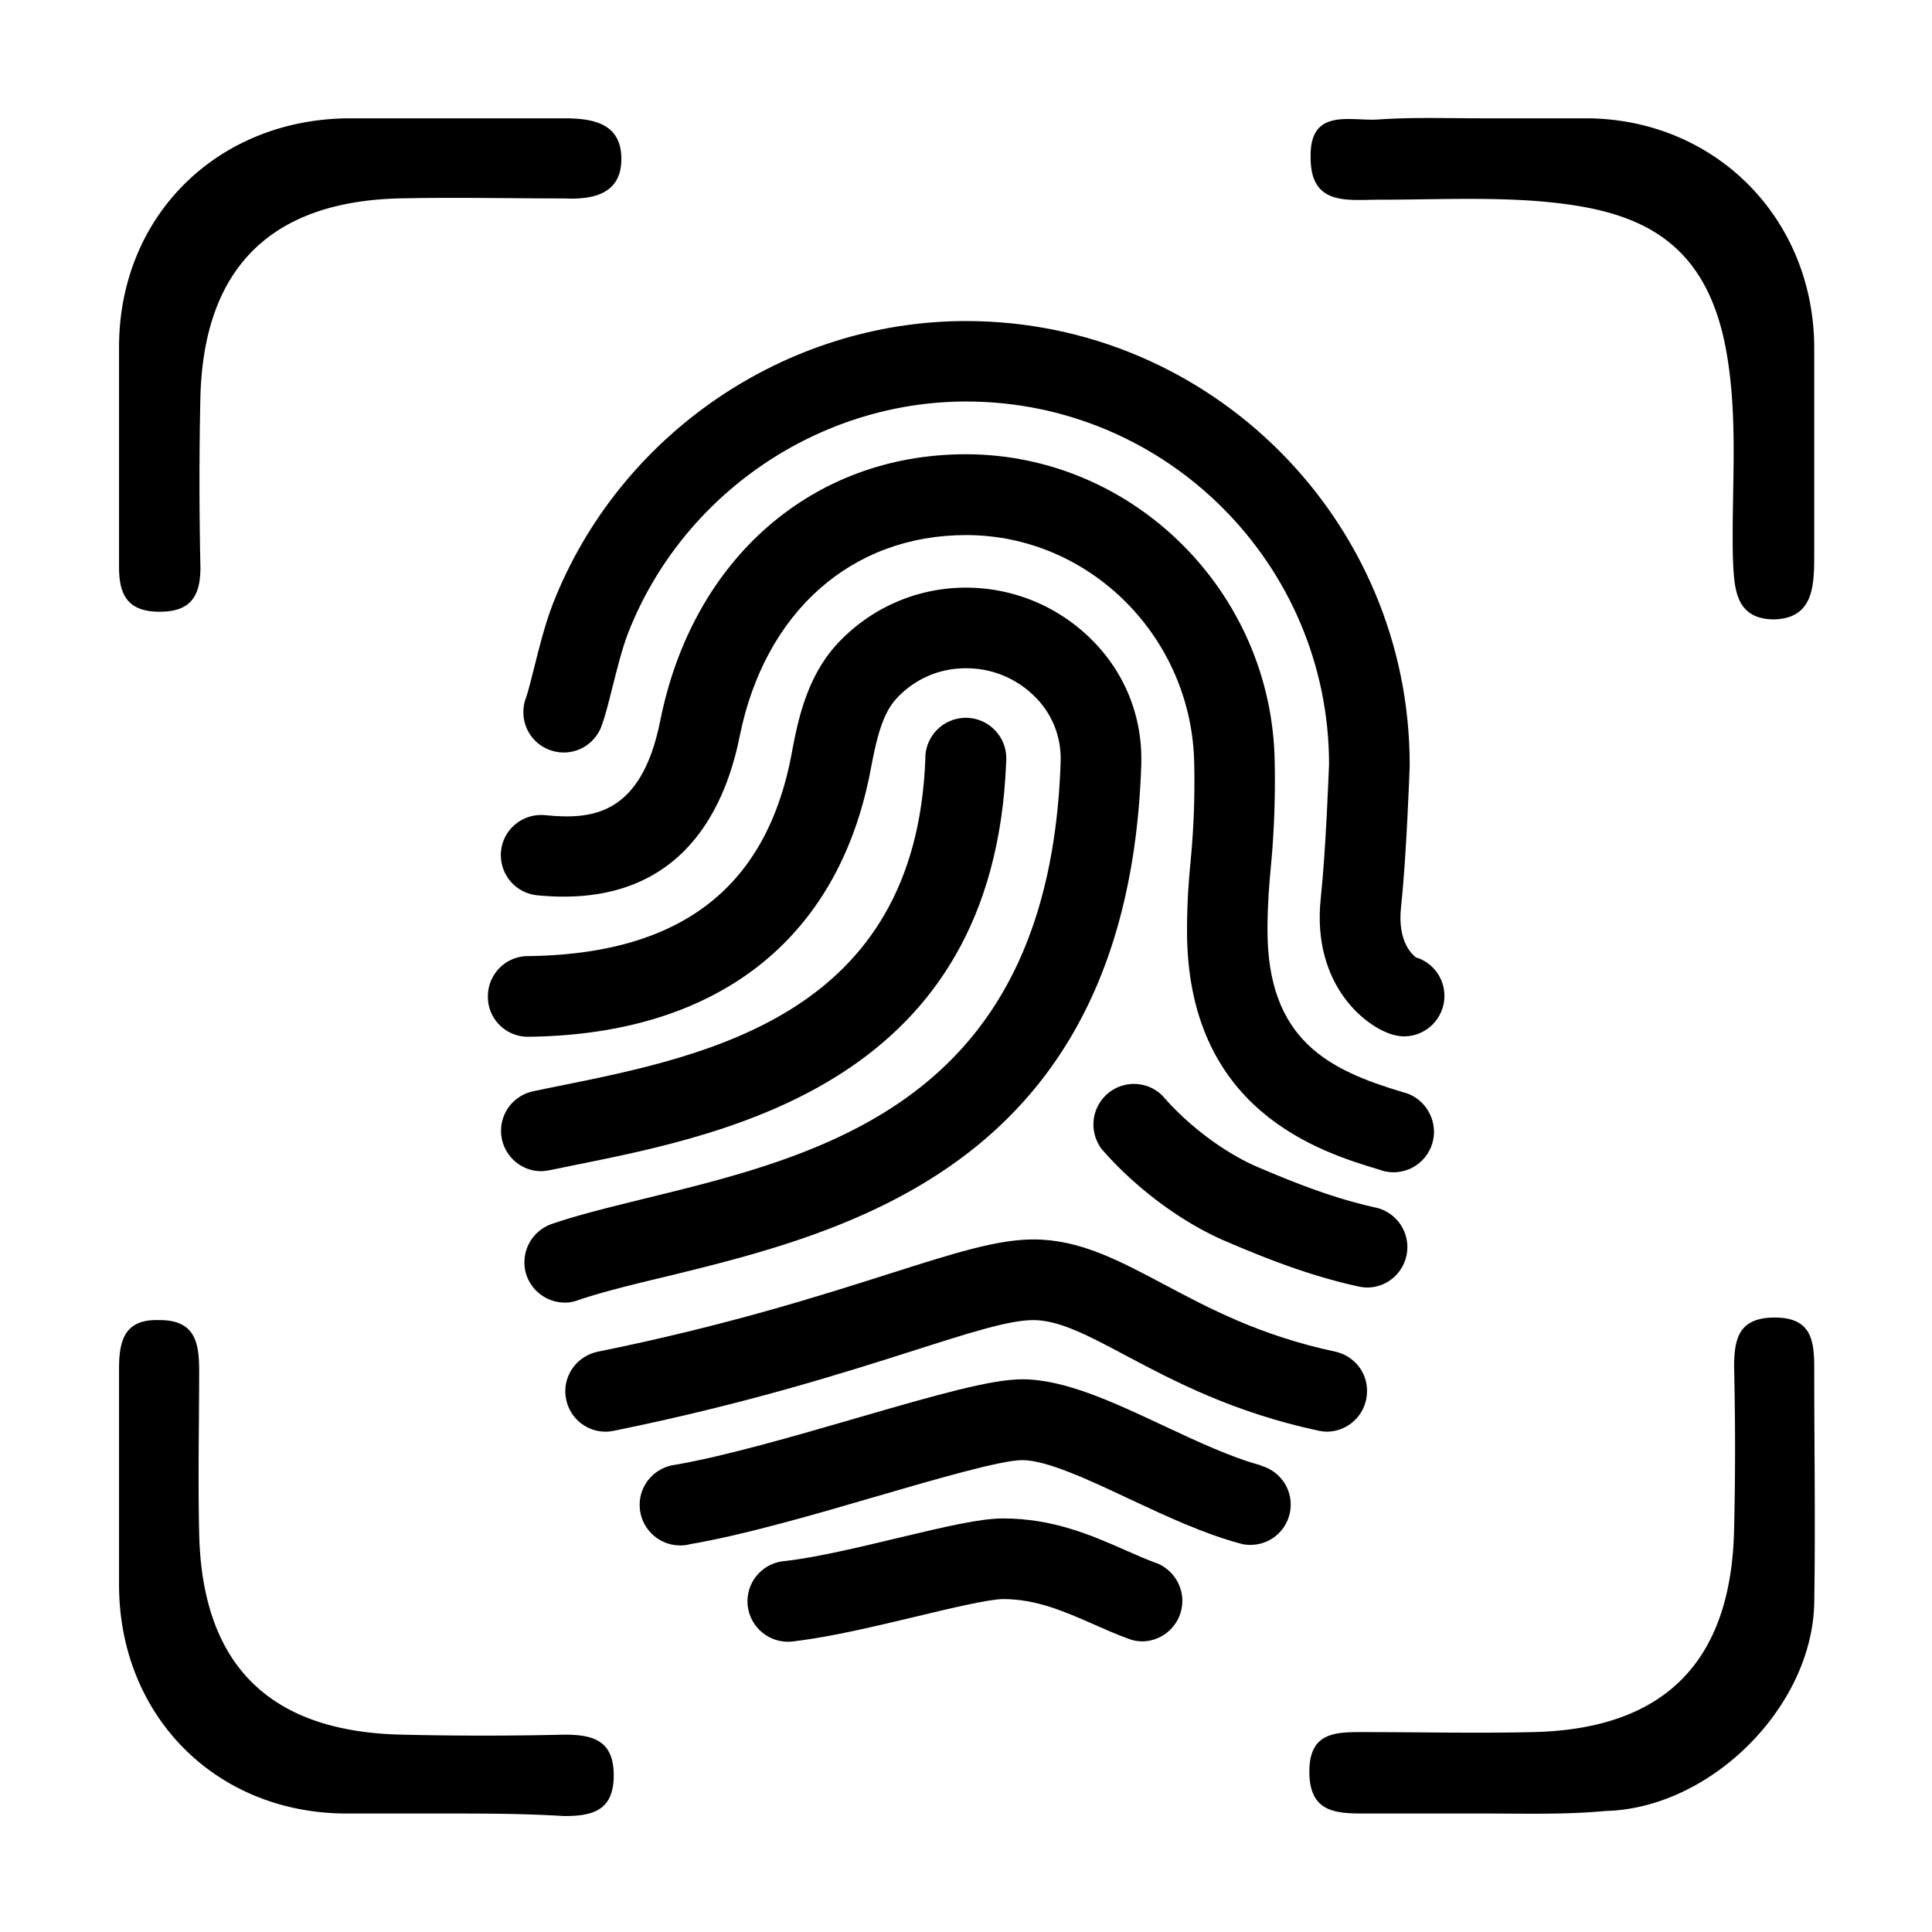 <?xml version="1.0" standalone="no"?><!DOCTYPE svg PUBLIC "-//W3C//DTD SVG 1.1//EN" "http://www.w3.org/Graphics/SVG/1.1/DTD/svg11.dtd"><svg t="1756432879271" class="icon" viewBox="0 0 1024 1024" version="1.1" xmlns="http://www.w3.org/2000/svg" p-id="6561" xmlns:xlink="http://www.w3.org/1999/xlink" width="200" height="200"><path d="M785.656 62.712h55.945c67.403 0.674 119.304 52.574 119.978 120.652v109.867c0 16.851 0 35.05-22.243 35.05-20.221-0.674-20.221-17.525-20.895-33.702-0.674-34.376 2.696-69.425-2.696-103.801-10.11-66.729-50.552-80.21-101.779-84.254-27.635-2.022-55.271-0.674-82.906-0.674-16.851 0-36.398 3.37-36.398-22.243-0.674-26.287 20.221-19.547 35.05-20.221 18.872-1.348 37.071-0.673 55.944-0.674zM786.33 961.196h-64.033c-15.503 0-28.309-1.348-28.309-22.243 0-21.569 14.829-20.895 29.657-20.895 29.657 0 58.641 0.674 88.298 0 70.099-1.348 105.823-37.072 107.171-107.845 0.674-28.309 0.674-56.619 0-85.602 0-15.503 2.696-26.287 21.569-26.287s20.895 11.458 20.895 26.287c0 41.79 0.674 83.58 0 125.37-1.348 55.271-55.271 108.519-110.541 109.867-21.569 2.022-43.138 1.348-64.707 1.348zM63.095 234.59v-50.552c0-69.425 51.9-120.652 121.326-121.326h114.585c15.503 0 30.331 2.696 30.331 21.569s-15.503 21.569-30.331 20.895c-29.657 0-58.641-0.674-88.298 0-67.403 2.022-102.453 37.072-104.475 104.475a2047.708 2047.708 0 0 0 0 90.994c0 14.829-4.718 23.591-21.569 23.591s-21.569-8.762-21.569-23.591V234.59zM234.299 961.196h-50.552c-69.425 0-120.652-51.9-120.652-121.326V725.285c0-15.503 3.37-26.287 21.569-25.613 18.873 0 20.895 12.133 20.895 26.961 0 28.309-0.674 56.619 0 85.602 1.348 70.099 37.072 105.823 107.845 107.171 28.309 0.674 56.619 0.674 85.602 0 14.829 0 26.287 2.696 26.287 21.569s-11.459 21.569-26.287 21.569c-21.569-1.348-43.138-1.348-64.707-1.348zM729.615 640.145c-21.276-4.675-40.643-12.021-63.159-21.657-17.364-7.442-36.636-21.848-50.279-37.686-3.912-3.912-9.254-6.297-15.17-6.297-11.83 0-21.466 9.636-21.466 21.467 0 4.866 1.622 9.35 4.293 12.975 17.936 20.703 42.551 39.021 65.831 48.944 21.371 9.159 44.746 18.414 70.696 24.043 1.336 0.286 2.958 0.477 4.58 0.477 11.64-0.191 20.99-9.732 20.99-21.467-0.001-10.019-6.966-18.51-16.316-20.799zM352.758 676.676c97.601-23.852 245.291-60.011 252.16-271.814V402c0-24.138-9.636-45.986-25.378-62.014-17.173-17.65-41.216-28.527-67.739-28.527h-0.095c-26.714 0.095-50.852 11.449-67.739 29.576-16.696 17.936-21.276 41.788-24.52 59.152-13.548 70.792-59.152 105.615-139.771 106.569-11.735 0.095-21.085 9.636-21.085 21.371v0.286c0 11.64 9.541 21.085 21.18 21.085h0.382c99.796-1.145 164.195-51.329 181.273-141.393 3.148-16.41 6.106-29.672 13.834-37.972 9.064-9.827 22.039-15.933 36.445-15.933h0.572c14.311 0 27.286 5.915 36.636 15.456a45.895 45.895 0 0 1 13.262 32.343v1.431c-5.82 179.365-124.315 208.273-219.627 231.648-18.127 4.484-35.301 8.587-50.089 13.643-8.491 2.958-14.502 10.972-14.502 20.322 0 2.481 0.382 4.77 1.145 6.965 2.958 8.396 10.876 14.311 20.226 14.406a19.86 19.86 0 0 0 7.156-1.336c12.691-4.292 29.006-8.299 46.274-12.402z" p-id="6562"></path><path d="M743.258 578.789c-37.972-11.449-71.937-26.809-71.46-87.011 0.095-13.452 0.859-22.325 1.717-31.675 1.336-13.643 2.194-29.481 2.194-45.509 0-3.625 0-7.156-0.095-10.686-1.24-89.778-74.704-163.146-163.718-163.146-81.191 0-144.732 55.336-161.905 141.011-10.113 51.043-36.922 52.665-61.156 50.279-0.668-0.095-1.336-0.095-2.099-0.095-10.972 0-20.131 8.396-21.18 19.081-0.095 0.763-0.095 1.431-0.095 2.194 0 11.067 8.3 20.131 19.081 21.276 73.368 7.346 99.032-41.884 107.524-84.34 13.262-65.735 59.152-106.569 120.022-106.569 65.735 0 119.926 54.477 120.88 121.453 0.095 2.862 0.095 6.297 0.095 9.732 0 14.693-0.763 29.194-2.194 43.506-0.763 8.014-1.622 18.223-1.717 33.297-0.859 97.315 71.078 119.068 101.799 128.322 2.29 0.859 4.866 1.431 7.633 1.431 11.83 0 21.467-9.636 21.467-21.467-0.096-10.303-7.157-18.89-16.793-21.084z" p-id="6563"></path><path d="M750.891 507.711c-1.908-1.24-10.399-8.11-8.3-27.096 2.958-27.573 4.484-72.605 4.58-74.608v-0.668c0-129.658-105.52-235.178-235.178-235.178-95.884 0-183.849 60.202-218.959 149.884-4.102 10.59-7.251 23.088-10.018 34.251-1.527 6.011-3.244 12.88-4.198 15.456-0.954 2.29-1.431 4.961-1.431 7.728 0 8.968 5.534 16.696 13.452 19.845 2.481 0.954 5.152 1.526 7.919 1.526 8.968 0 16.696-5.534 19.845-13.452 2.004-5.247 3.721-12.021 5.915-20.799 2.481-9.827 5.247-20.99 8.396-29.099 28.717-73.368 100.654-122.693 179.174-122.693 105.997 0 192.149 86.152 192.34 192.054-0.191 4.389-1.717 46.368-4.389 71.078-5.057 47.131 25.283 69.838 39.88 72.891 1.336 0.286 2.958 0.477 4.58 0.477 11.64-0.191 21.085-9.732 21.085-21.467 0-9.35-6.011-17.364-14.502-20.226l-0.191 0.096z" p-id="6564"></path><path d="M291.507 620.195c4.198-0.859 8.587-1.717 13.071-2.671 83.004-16.696 222.012-44.746 228.69-213.139 0.095-0.763 0.095-1.622 0.095-2.481 0-11.83-9.636-21.467-21.467-21.467-11.83 0-21.467 9.636-21.467 21.467v0.859C485.086 537.477 375.845 559.516 295.99 575.64c-4.675 0.954-9.064 1.813-13.452 2.767-9.827 2.099-16.982 10.686-16.982 20.99 0 1.526 0.191 3.053 0.477 4.484 2.099 9.636 10.59 16.887 20.894 16.887h0.095c1.718-0.096 3.149-0.286 4.485-0.573zM708.053 716.461c-39.785-8.396-67.166-22.993-91.4-35.873-23.947-12.689-44.555-23.661-68.884-23.661-19.368 0-41.979 7.251-76.23 18.127-36.35 11.544-86.057 27.477-154.845 41.407-9.827 2.099-17.078 10.686-17.078 20.99 0 1.526 0.191 2.958 0.477 4.389 2.048 9.904 10.78 17.002 20.894 16.982 1.527 0 2.958-0.191 4.389-0.477 70.792-14.406 121.835-30.721 159.043-42.551 29.29-9.35 50.47-16.124 63.255-16.124 13.643 0 29.195 8.205 48.848 18.7 25.378 13.452 56.958 30.244 102.562 39.976 1.336 0.286 2.958 0.477 4.58 0.477 11.544-0.286 20.894-9.732 20.894-21.467 0.096-10.21-6.964-18.605-16.505-20.895z" p-id="6565"></path><path d="M668.268 776.663c-15.838-4.293-34.06-12.785-51.711-21.085-26.905-12.594-52.378-24.52-74.704-24.52-16.41 0-44.364 7.919-88.728 20.799-32.152 9.35-68.502 19.845-94.739 24.424-10.876 1.145-19.368 10.209-19.368 21.371 0 11.831 9.636 21.467 21.467 21.467 1.813 0 3.625-0.191 5.247-0.668 28.527-4.866 66.117-15.742 99.319-25.474 30.816-8.968 65.64-19.081 76.803-19.081 12.88 0 35.11 10.399 56.576 20.512 19.368 9.064 39.308 18.414 58.771 23.661 1.622 0.477 3.53 0.763 5.534 0.763 11.83 0 21.371-9.541 21.371-21.371 0-9.827-6.678-18.127-15.742-20.608 0 0-0.095-0.191-0.096-0.19z" p-id="6566"></path><path d="M612.933 828.468c-5.057-1.813-10.495-4.198-16.124-6.678-18.127-8.014-38.64-16.982-65.068-16.982-12.021 0-29.29 4.007-56.481 10.495-19.845 4.77-42.265 10.113-58.675 12.021-11.353 0.572-20.417 9.922-20.417 21.371 0 11.831 9.636 21.467 21.467 21.467 1.431 0 2.767-0.095 4.198-0.382 18.7-2.194 42.456-7.919 63.35-12.88 18.318-4.389 39.021-9.35 46.559-9.35 17.459 0 32.247 6.488 47.894 13.357 6.011 2.671 12.308 5.438 18.604 7.728 2.194 0.859 4.77 1.336 7.346 1.336 11.64-0.191 21.085-9.732 21.085-21.467 0-9.064-5.724-16.887-13.643-20.035h-0.095v-0.001z" p-id="6567"></path></svg>
